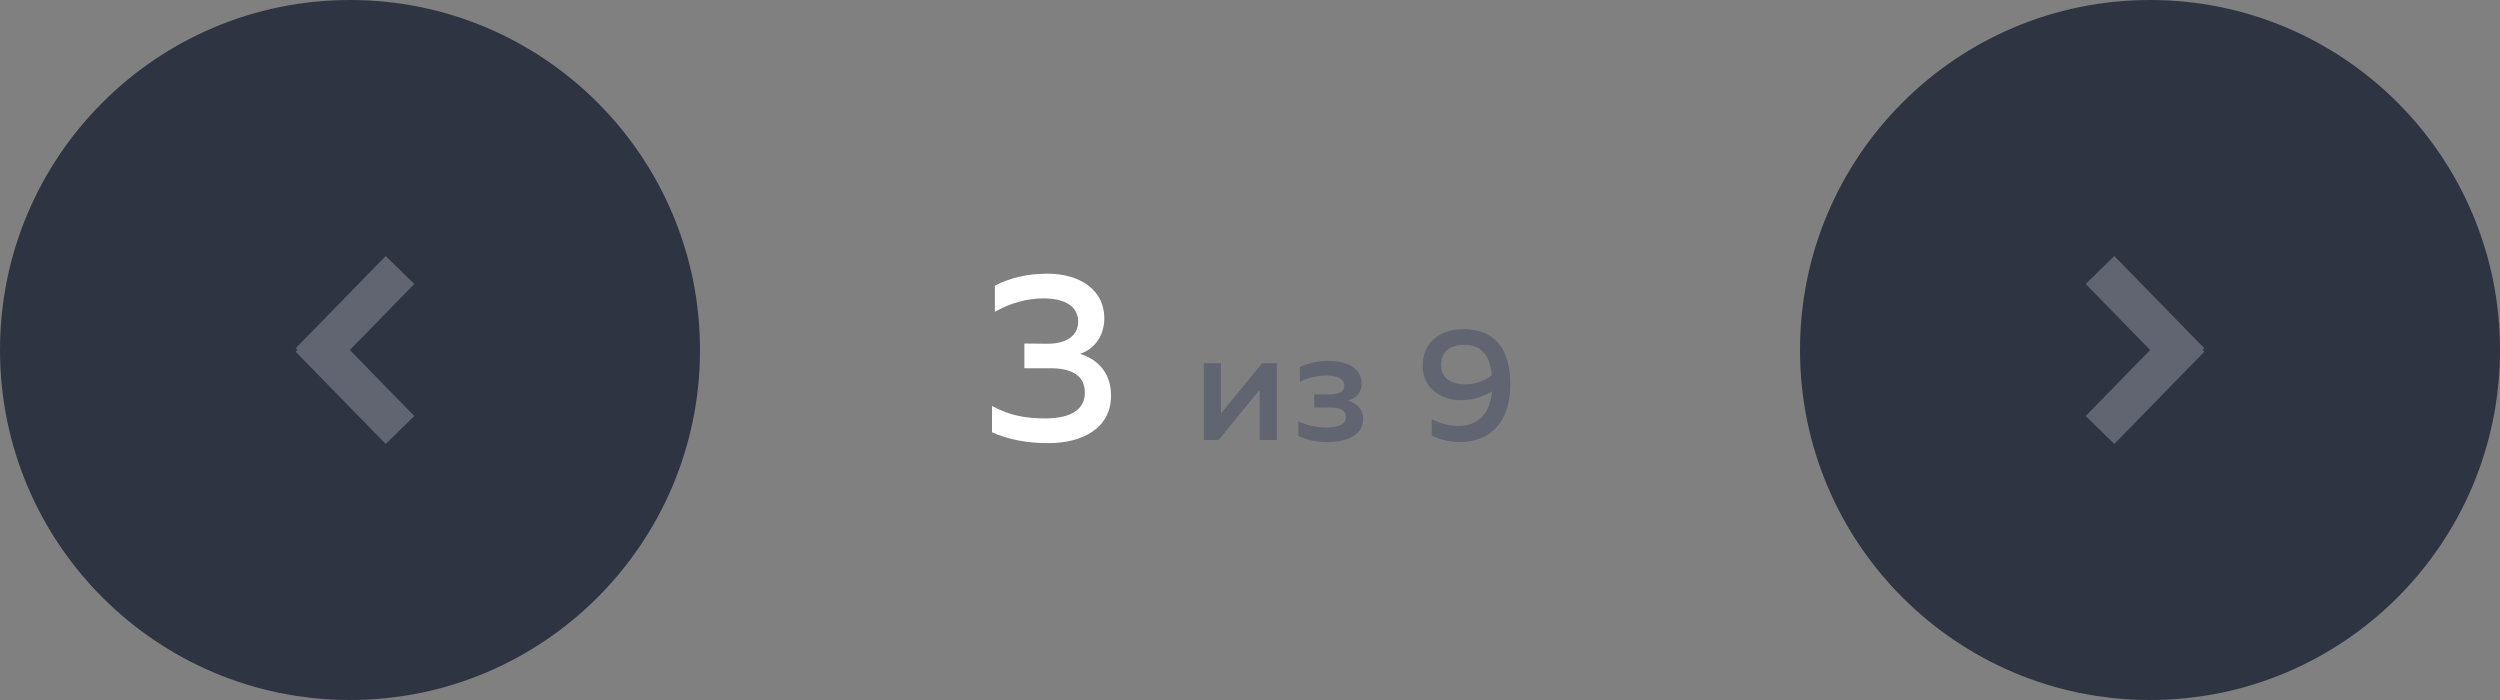 <svg width="250" height="70" viewBox="0 0 250 70" fill="none" xmlns="http://www.w3.org/2000/svg">
<rect x="0" y="0" width="250" height="70" fill="#808080" stroke="none"/>
<circle cx="35" cy="35" r="35" fill="#2E3441"/>
<path d="M38.569 25.603L29.569 34.826L32.431 37.62L41.431 28.397L38.569 25.603ZM41.431 41.603L32.431 32.38L29.569 35.174L38.569 44.397L41.431 41.603Z" fill="#606571"/>
<circle r="35" transform="matrix(-1 0 0 1 215 35)" fill="#2E3441"/>
<path d="M211.431 25.603L220.431 34.826L217.569 37.62L208.569 28.397L211.431 25.603ZM208.569 41.603L217.569 32.38L220.431 35.174L211.431 44.397L208.569 41.603Z" fill="#606571"/>
<path d="M110.432 31.832C110.432 29.048 108.08 27.368 104.72 27.368C102.704 27.368 100.952 27.8 99.488 28.568V31.184C101.072 30.272 102.752 29.84 104.36 29.84C106.592 29.84 107.816 30.704 107.816 32.168C107.816 33.512 106.736 34.376 104.72 34.376L102.44 34.352V36.824H105.032C106.976 36.824 108.488 37.424 108.488 39.272C108.488 41.12 106.808 41.816 104.648 41.84C102.632 41.864 100.952 41.552 99.2 40.592V43.232C100.928 43.976 102.656 44.312 104.864 44.312C108.2 44.312 111.104 42.848 111.104 39.56C111.104 37.088 109.544 35.864 108.008 35.384C109.472 34.904 110.432 33.536 110.432 31.832Z" fill="white"/>
<path d="M121.859 44L125.971 38.976V44H127.683V36.32H126.211L122.099 41.344V36.32H120.387V44H121.859ZM136.321 41.904C136.321 40.944 135.681 40.304 134.801 40.064C135.601 39.856 136.161 39.264 136.161 38.352C136.161 37.104 135.169 36.096 132.801 36.096C131.745 36.096 130.721 36.352 129.985 36.704V38.176C130.641 37.824 131.697 37.552 132.593 37.552C133.697 37.552 134.433 37.888 134.433 38.576C134.433 39.216 133.809 39.44 132.993 39.44H131.425V40.752H132.993C133.761 40.752 134.593 40.88 134.593 41.696C134.593 42.544 133.633 42.752 132.497 42.752C131.569 42.752 130.465 42.464 129.841 42.112V43.584C130.545 43.952 131.569 44.208 132.721 44.208C135.089 44.208 136.321 43.248 136.321 41.904ZM142.268 36.56C142.268 38.864 144.156 40.016 146.028 40.016C147.196 40.016 148.156 39.76 149.196 39.136C148.972 41.744 147.484 42.592 145.82 42.592C144.924 42.592 143.98 42.352 143.18 41.904V43.568C144.044 43.984 145.02 44.208 145.996 44.208C148.78 44.208 151.036 42.448 151.036 38.464C151.036 35.024 149.612 32.912 146.3 32.912C144.124 32.912 142.268 34.16 142.268 36.56ZM146.428 34.48C147.964 34.48 148.972 35.328 149.18 37.52C148.396 38.144 147.452 38.432 146.556 38.432C145.276 38.432 144.108 37.968 144.108 36.48C144.108 35.04 145.164 34.48 146.428 34.48Z" fill="#606571"/>
</svg>
